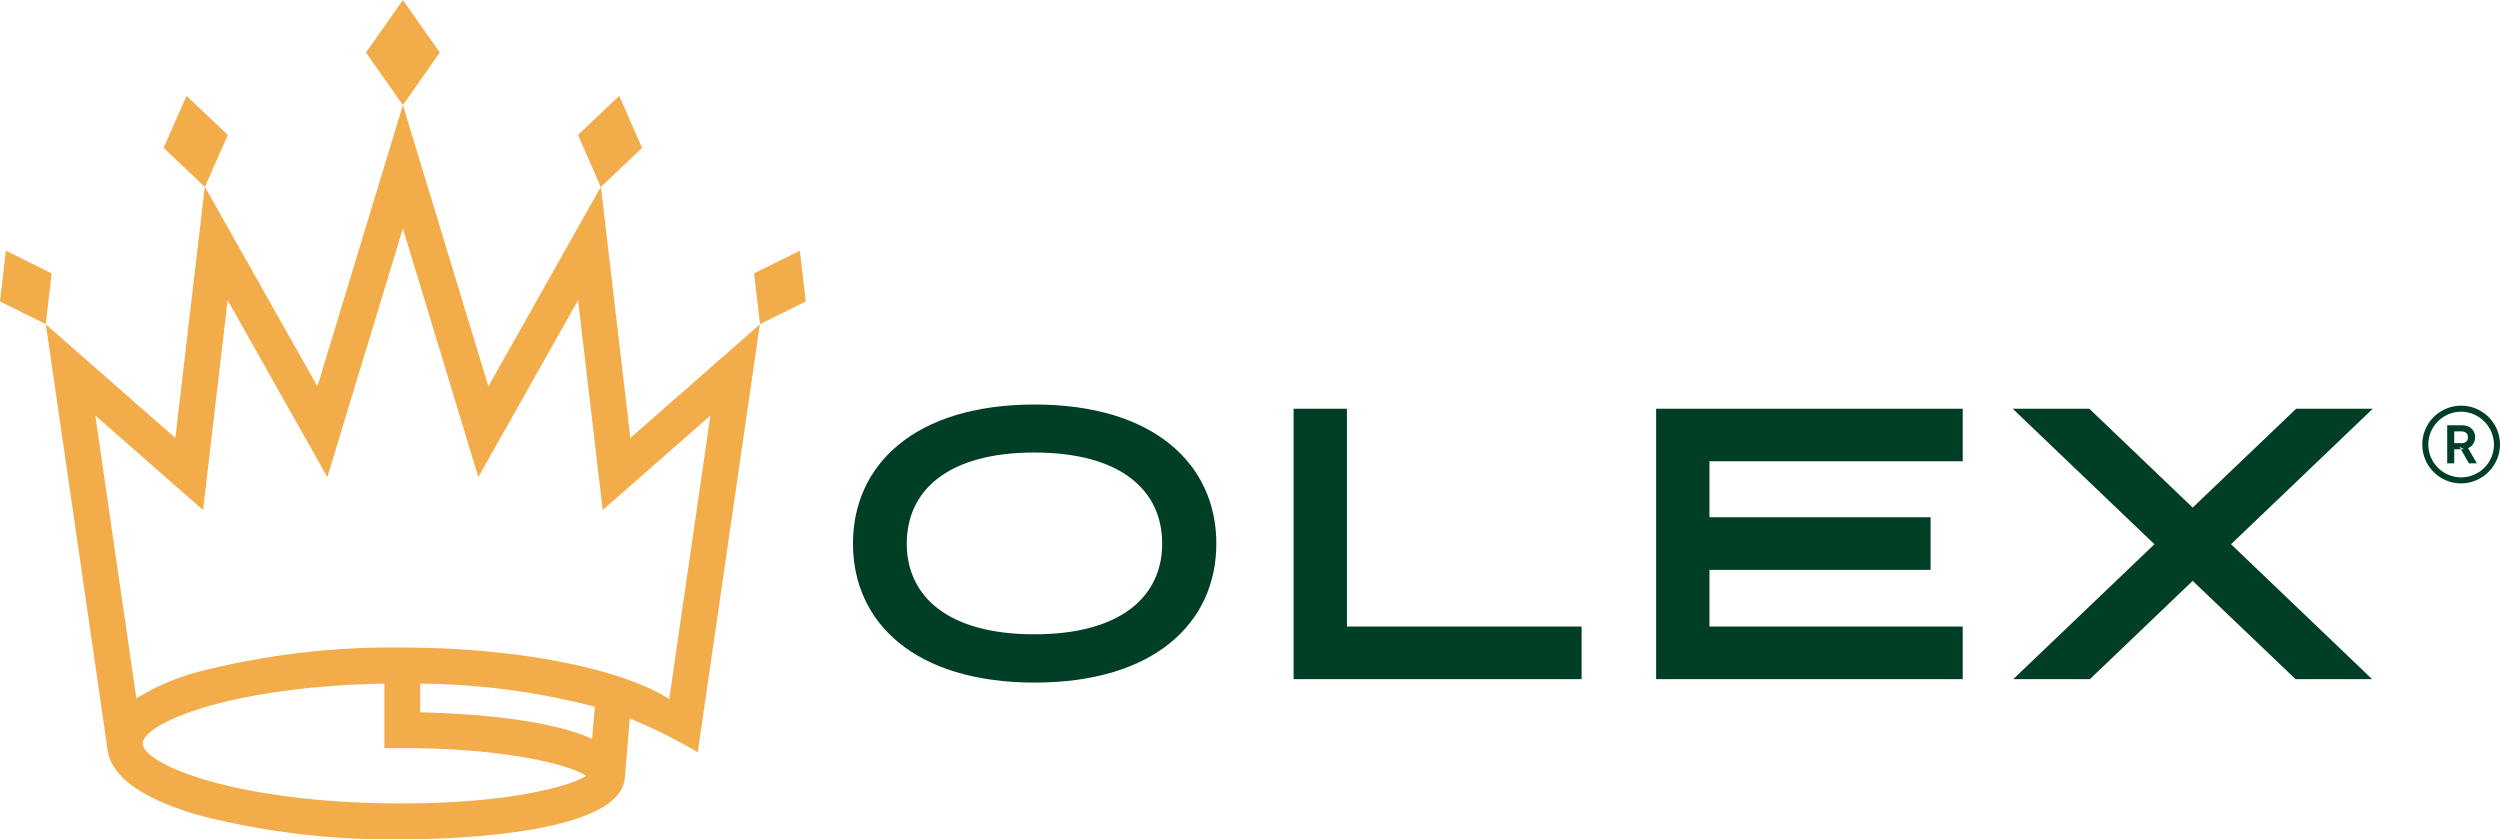 <svg xmlns="http://www.w3.org/2000/svg" width="277" height="93" viewBox="0 0 277 93">
  <defs>
    <style>
      .cls-1 {
        fill: #003f26;
      }

      .cls-1, .cls-2 {
        fill-rule: evenodd;
      }

      .cls-2 {
        fill: #f2ac4a;
      }
    </style>
  </defs>
  <g>
    <path id="Layer_11" data-name="Layer 11" class="cls-1" d="M1672.47,1408.23c0,5.85,4.56,10.05,14.13,10.05,9.61,0,14.17-4.2,14.17-10.05,0-5.89-4.56-10.09-14.17-10.09-9.57,0-14.13,4.2-14.13,10.09m-5.96,0c0-8.78,6.9-15.41,20.13-15.41s20.13,6.63,20.13,15.41-6.89,15.4-20.13,15.4-20.13-6.62-20.13-15.4m80.73,15.02v-5.83h-26v-24.13h-5.91v29.96h31.91Zm42.23,0v-5.83h-28.06v-6.28h24.5v-5.83h-24.5v-6.2h28.06v-5.82H1755.5v29.96h33.97Zm45.43-29.96h-8.49l-11.46,10.95-11.45-10.95h-8.49l15.7,15.01-15.64,14.95h8.49l11.39-10.89,11.4,10.89h8.48l-15.63-14.95Z" transform="translate(-1572 -1348)"/>
    <path id="Layer_13" data-name="Layer 13" class="cls-1" d="M1843.93,1397.1h0.82a0.7,0.7,0,0,0,.37-0.08,0.558,0.558,0,0,0,.25-0.23,0.635,0.635,0,0,0,.08-0.34,0.613,0.613,0,0,0-.08-0.34,0.619,0.619,0,0,0-.25-0.23,0.81,0.81,0,0,0-.37-0.08h-0.82v1.3Zm-0.78,2.24v-4.22h1.6a1.889,1.889,0,0,1,.77.15,1.317,1.317,0,0,1,.53.46,1.377,1.377,0,0,1,.19.72,1.27,1.27,0,0,1-.22.74,1.207,1.207,0,0,1-.56.46l0.98,1.69h-0.88l-1.06-1.85,0.51,0.29h-1.08v1.56h-0.78Zm1.49-5.72a3.635,3.635,0,1,0,3.69,3.63,3.662,3.662,0,0,0-3.69-3.63m0,7.94a4.305,4.305,0,1,1,4.36-4.31,4.343,4.343,0,0,1-4.36,4.31" transform="translate(-1572 -1348)"/>
  </g>
  <path id="Layer_7" data-name="Layer 7" class="cls-2" d="M1616.57,1419.75a85.942,85.942,0,0,0-22.27,2.61,25.214,25.214,0,0,0-7.19,3.02l-4.55-31.34,11.94,10.47,2.72-23.25,11.05,19.6,8.37-27.55,8.36,27.55,11.05-19.6,2.73,23.25,11.93-10.47-4.56,31.42c-5.26-3.39-16.9-5.71-29.58-5.71m21.03,10.11c-5.15-2.33-14.45-2.83-19.04-2.93v-3.18a79.407,79.407,0,0,1,19.35,2.55Zm-21.03,7.16c-18.6,0-28.75-4.39-28.75-6.64,0-2.18,9.43-6.33,26.77-6.63v7.14h1.98c11.6,0,18.56,1.86,20.38,3.07-1.82,1.2-8.78,3.06-20.38,3.06m39.62-53.08-14.35,12.59-3.26-27.84-12.47,22.12-9.47-31.17-9.47,31.17-12.48-22.12-3.26,27.84-14.35-12.59,6.78,46.71c0.18,3.24,3.69,5.85,10.44,7.75a85.975,85.975,0,0,0,22.27,2.6c4.09,0,24.31-.34,24.66-6.88h0.01l0.54-6.51a56.906,56.906,0,0,1,7.53,3.74l0.1-.69Zm-39.55-24.3-4.09-5.82,4.09-5.82,4.09,5.82Zm21.93,9.08-2.53-5.77,4.57-4.33,2.53,5.76Zm17.64,15.19-0.66-5.62,5.07-2.51,0.66,5.62Zm-61.51-15.19,2.54-5.77-4.57-4.33-2.54,5.76Zm-17.63,15.19,0.65-5.62-5.07-2.51-0.65,5.62Z" transform="translate(-1572 -1348)"/>
</svg>
